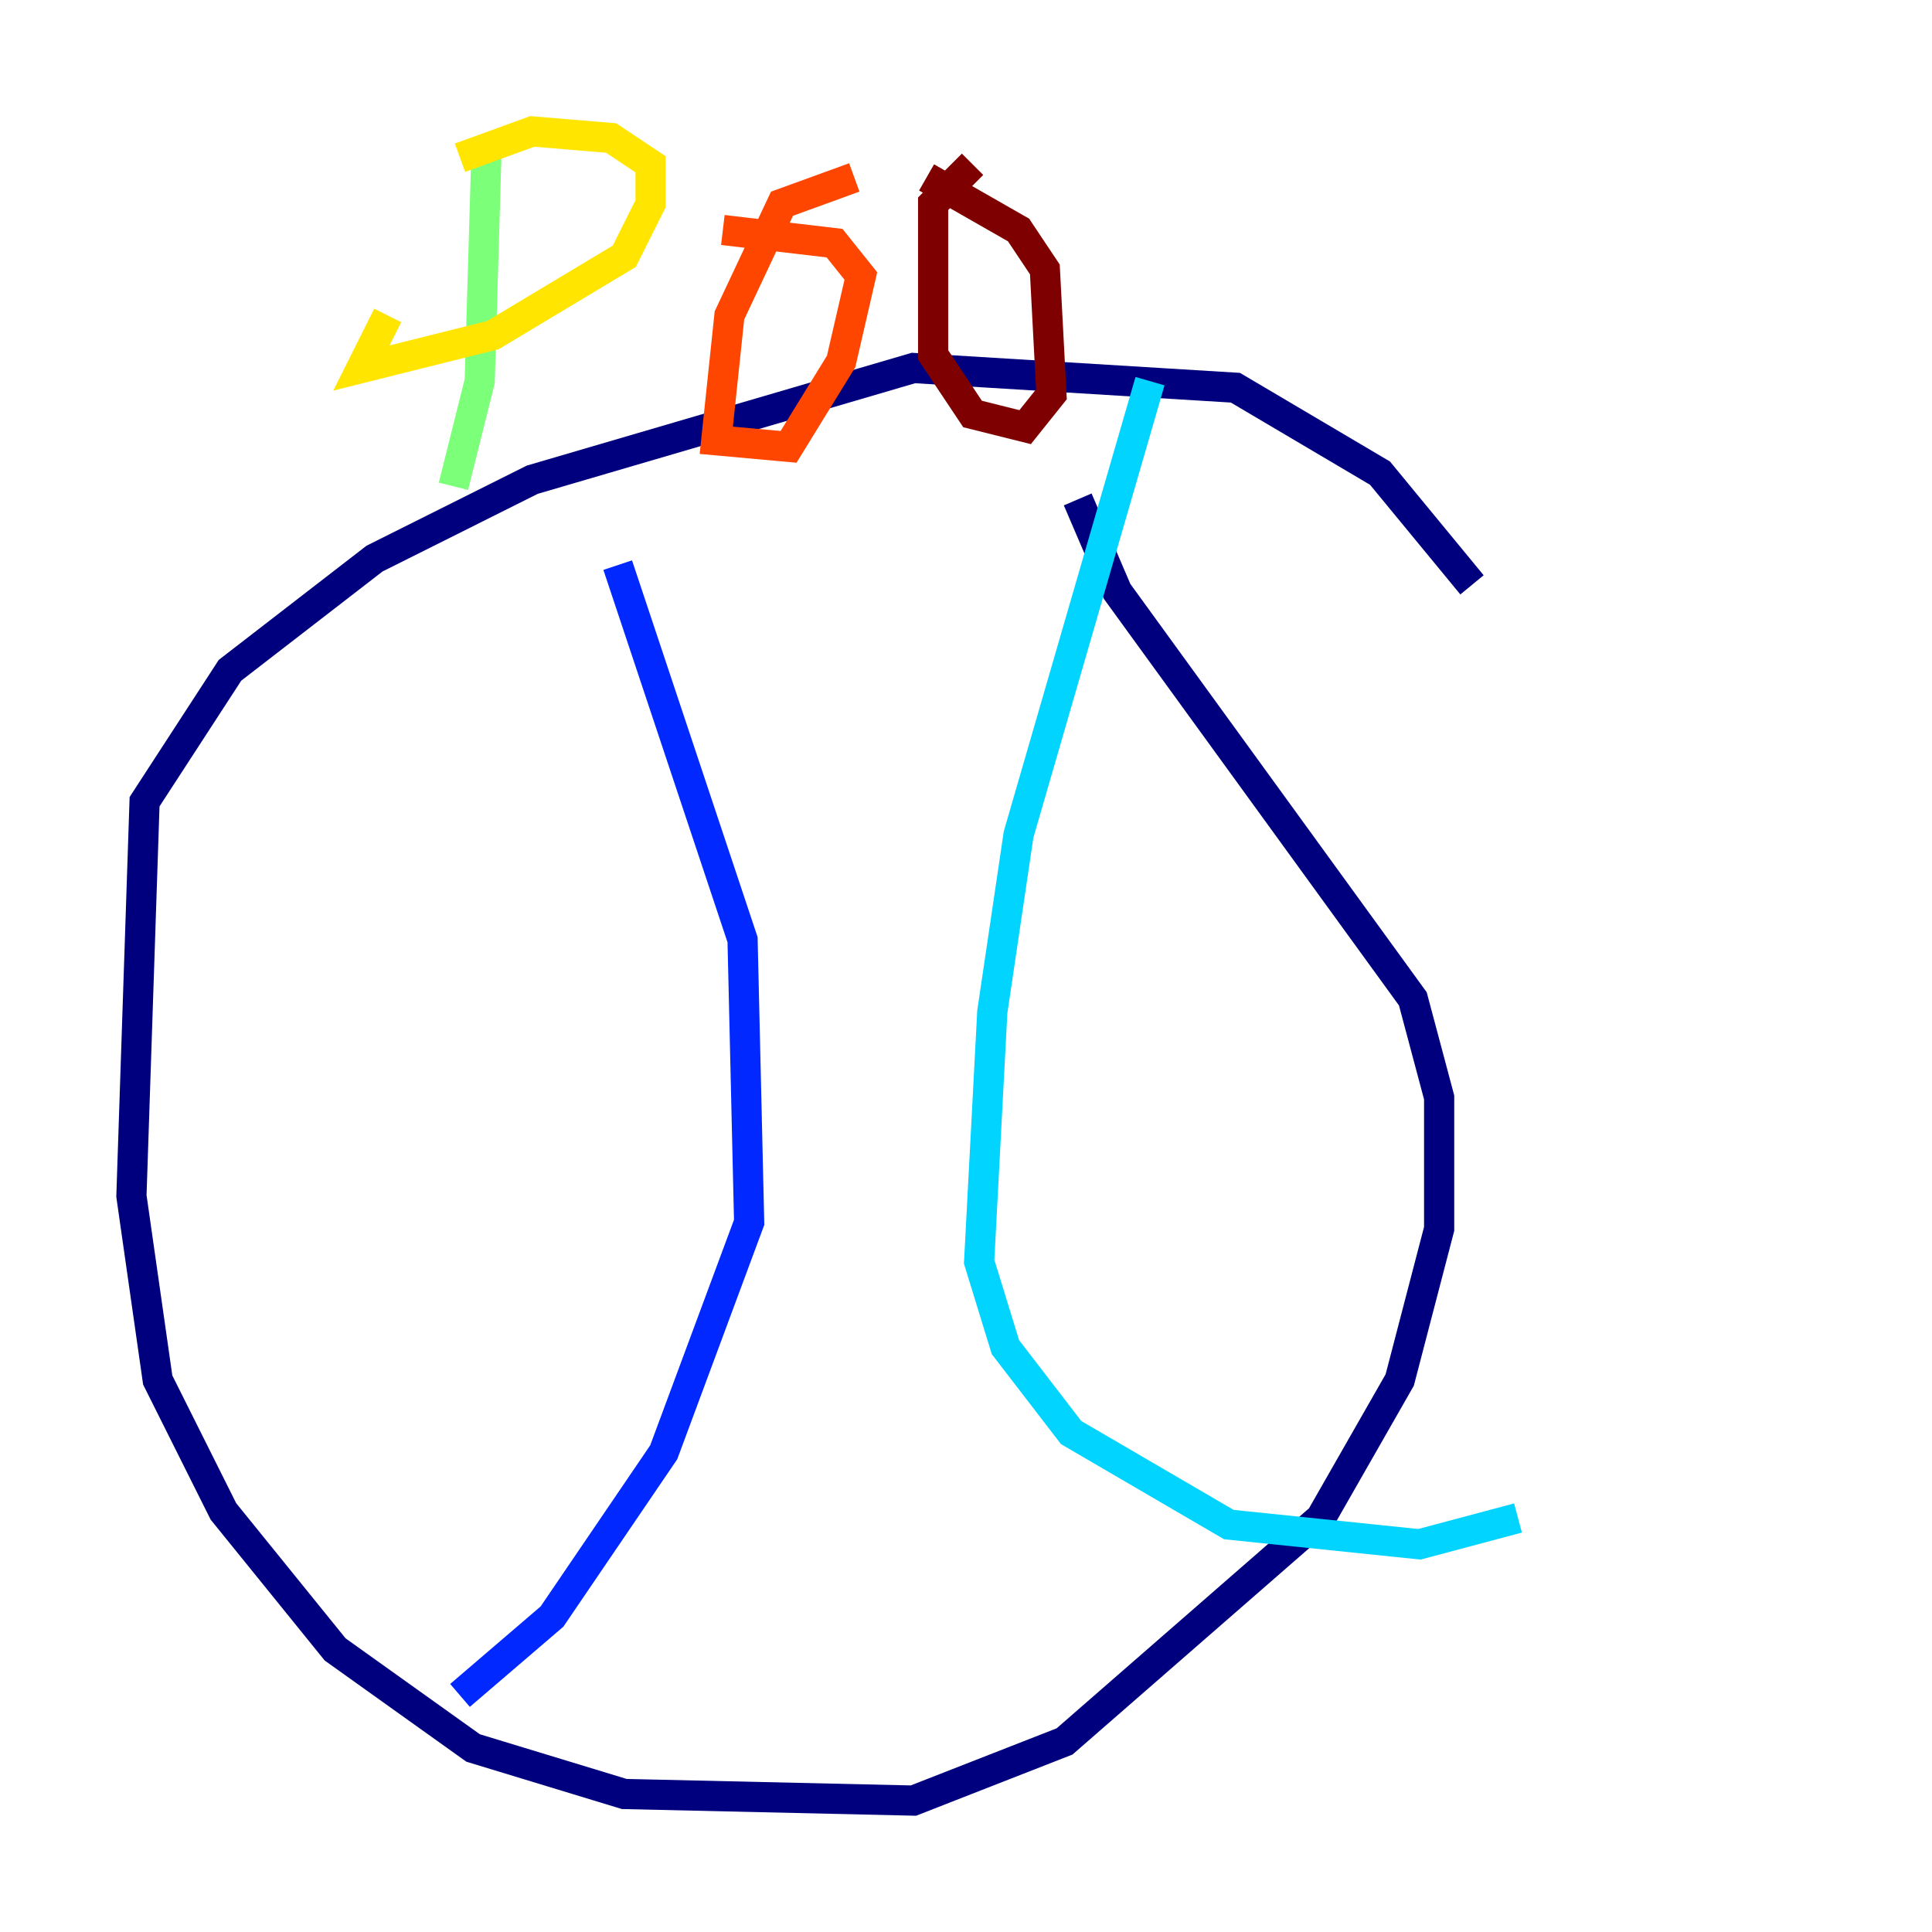 <?xml version="1.0" encoding="utf-8" ?>
<svg baseProfile="tiny" height="128" version="1.2" viewBox="0,0,128,128" width="128" xmlns="http://www.w3.org/2000/svg" xmlns:ev="http://www.w3.org/2001/xml-events" xmlns:xlink="http://www.w3.org/1999/xlink"><defs /><polyline fill="none" points="97.524,38.748 91.429,31.347 81.85,25.687 60.517,24.381 35.265,31.782 24.816,37.007 15.238,44.408 9.578,53.116 8.707,79.238 10.449,91.429 14.803,100.136 22.204,109.279 31.347,115.809 41.361,118.857 60.517,119.293 70.531,115.374 87.51,100.571 92.735,91.429 95.347,81.415 95.347,72.707 93.605,66.177 74.014,39.184 71.401,33.088" stroke="#00007f" stroke-width="2" /><polyline fill="none" points="40.925,37.442 49.197,62.258 49.633,80.98 43.973,96.218 36.571,107.102 30.476,112.326" stroke="#0028ff" stroke-width="2" /><polyline fill="none" points="76.191,25.252 67.483,55.292 65.742,67.048 64.871,83.592 66.612,89.252 70.966,94.912 81.415,101.007 94.041,102.313 100.571,100.571" stroke="#00d4ff" stroke-width="2" /><polyline fill="none" points="32.218,10.449 31.782,25.252 30.041,32.218" stroke="#7cff79" stroke-width="2" /><polyline fill="none" points="30.476,10.449 35.265,8.707 40.49,9.143 43.102,10.884 43.102,13.497 41.361,16.98 32.653,22.204 23.946,24.381 25.687,20.898" stroke="#ffe500" stroke-width="2" /><polyline fill="none" points="56.599,11.755 51.809,13.497 48.327,20.898 47.456,29.17 52.245,29.605 55.728,23.946 57.034,18.286 55.292,16.109 47.891,15.238" stroke="#ff4600" stroke-width="2" /><polyline fill="none" points="64.435,10.884 61.823,13.497 61.823,23.51 64.435,27.429 67.918,28.299 69.66,26.122 69.225,17.85 67.483,15.238 61.388,11.755" stroke="#7f0000" stroke-width="2" /></svg>